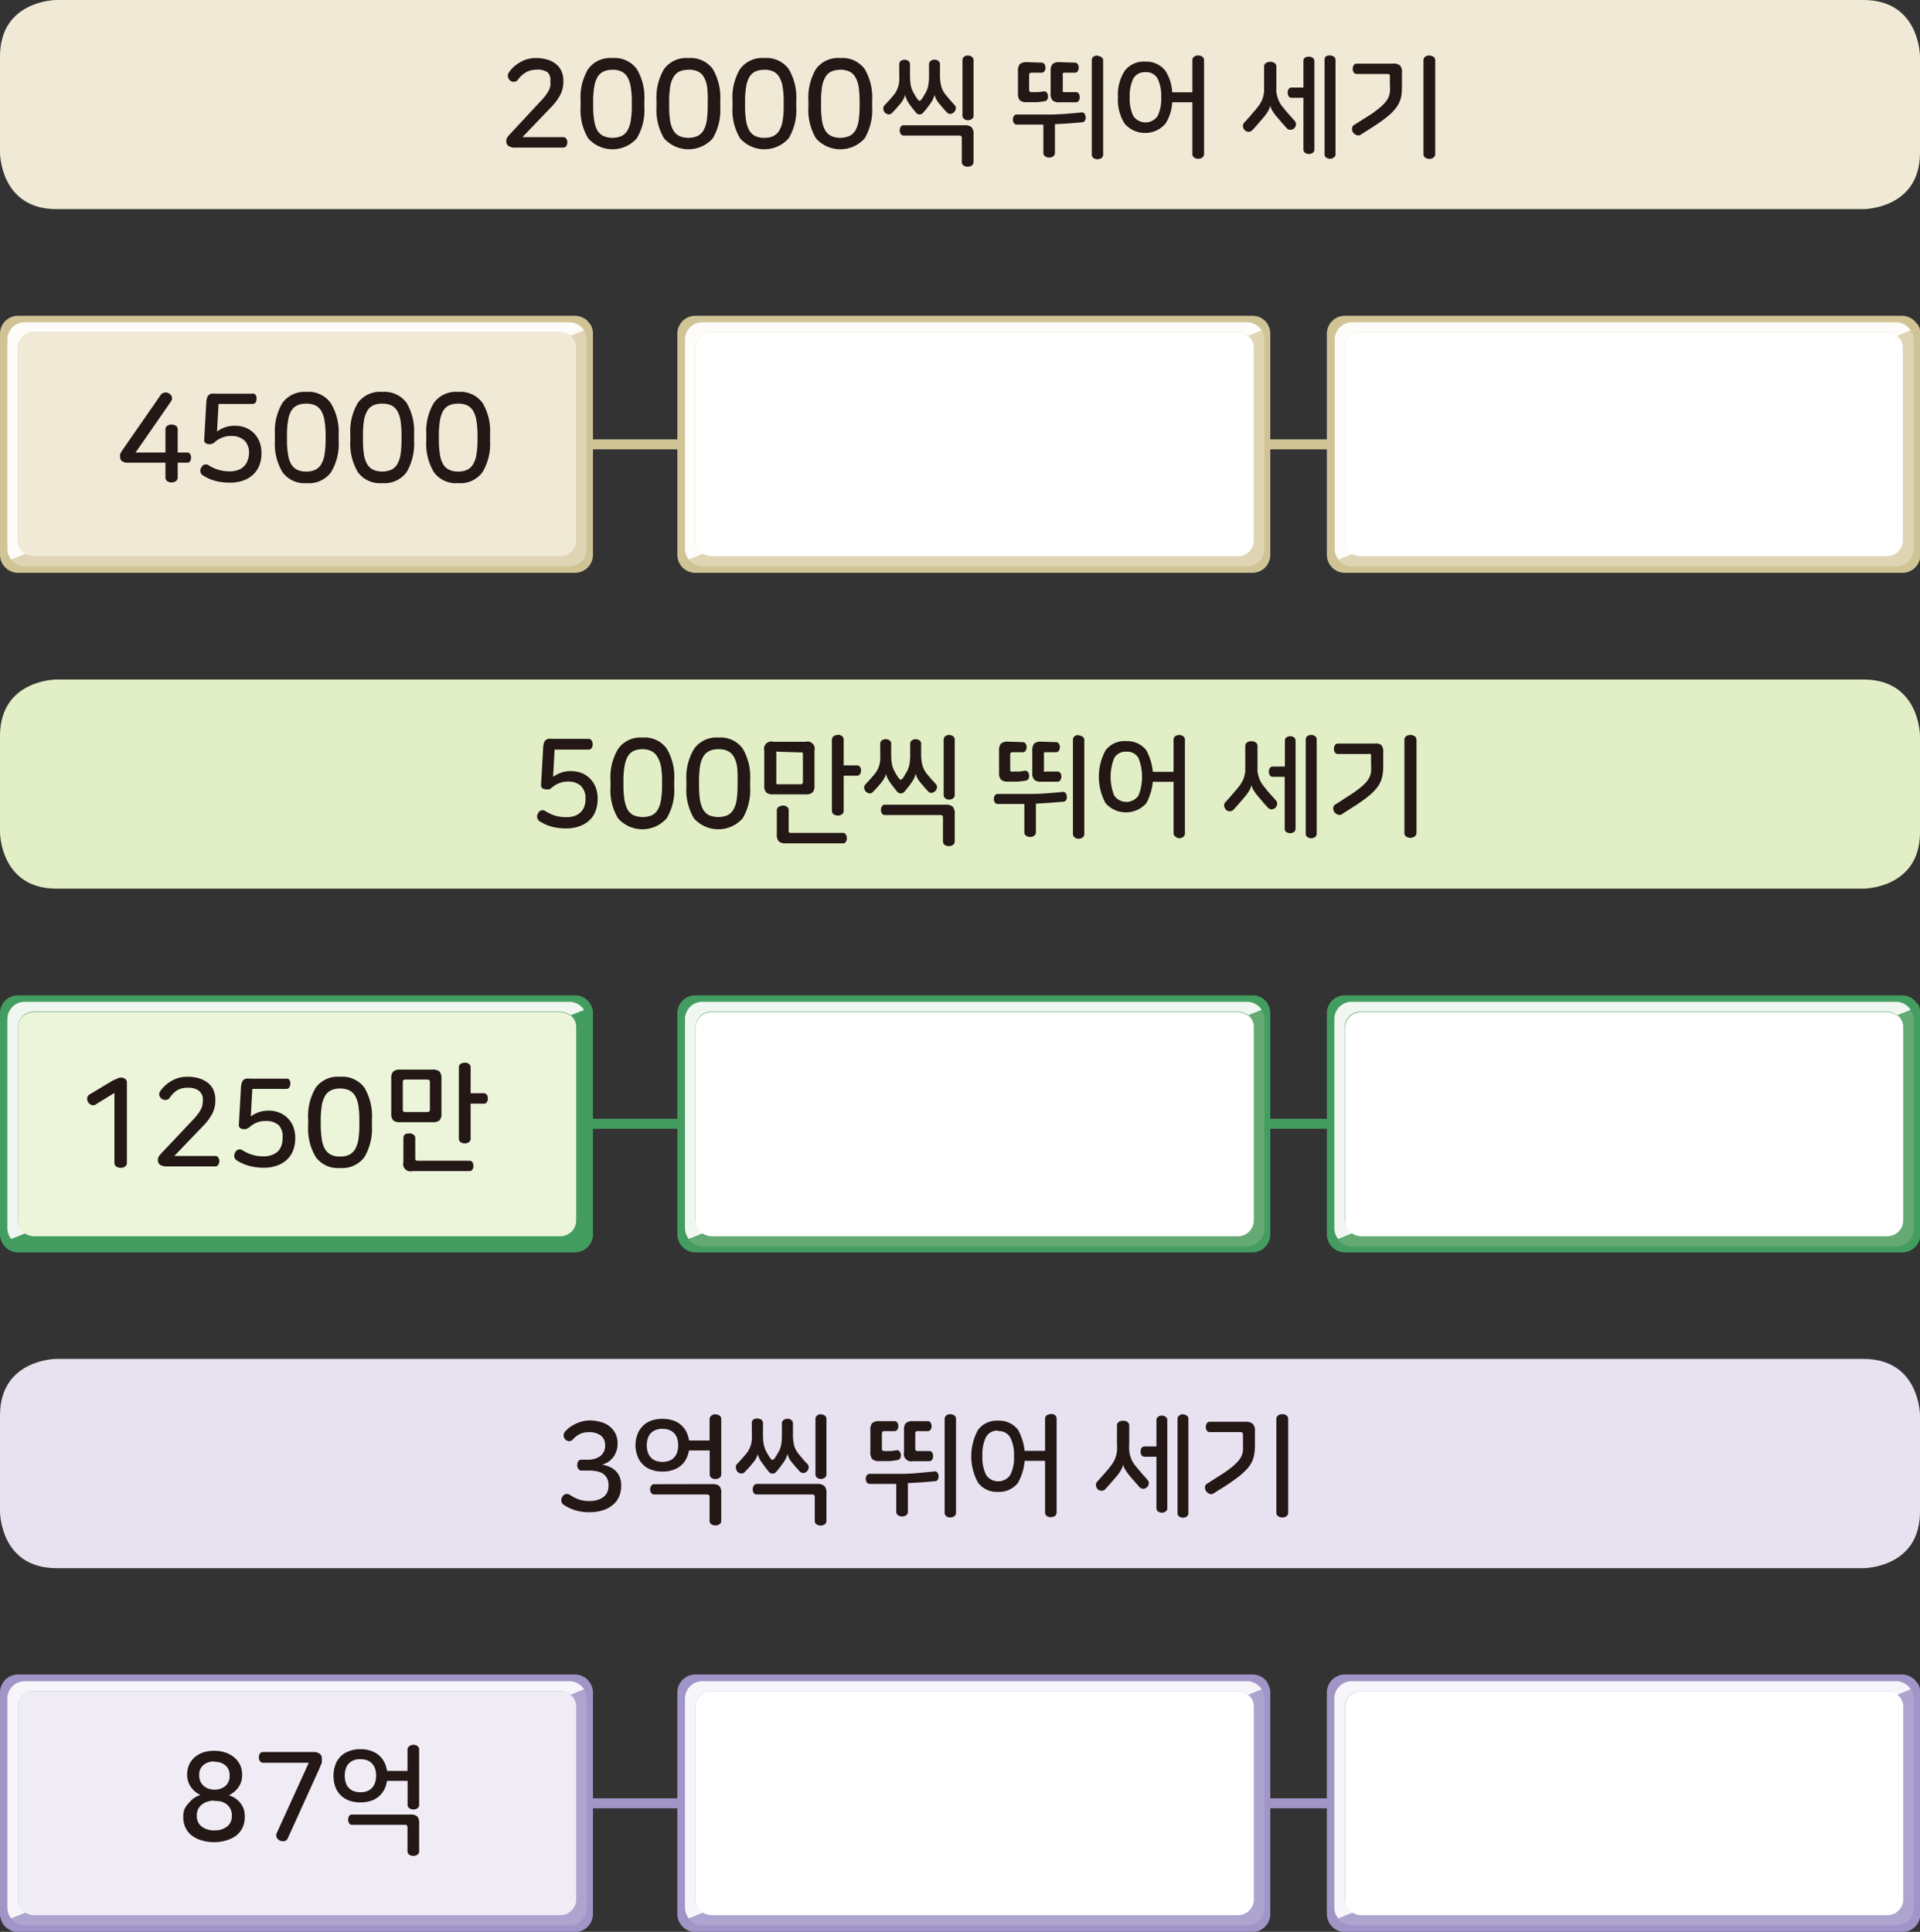 <svg xmlns="http://www.w3.org/2000/svg" viewBox="0 0 192.76 193.98"><rect x="0" y="0" width="192.76" height="193.98" fill="#333333" stroke="none"/><defs><style>.cls-1{fill:#efe9d6;}.cls-2{fill:#231815;}.cls-15,.cls-3,.cls-9{fill:none;stroke-linecap:round;stroke-linejoin:round;}.cls-3{stroke:#d0c395;}.cls-4{fill:#d0c395;}.cls-5{fill:#dfd5b5;}.cls-6{fill:#fdfcf9;}.cls-7{fill:#fff;}.cls-8{fill:#e2eec5;}.cls-9{stroke:#439d60;}.cls-10{fill:#439d60;}.cls-11{fill:#f0f6f0;}.cls-12{fill:#ecf4d9;}.cls-13{fill:#65aa74;}.cls-14{fill:#e8e1f0;}.cls-15{stroke:#a195c7;}.cls-16{fill:#a195c7;}.cls-17{fill:#aea4d0;}.cls-18{fill:#f6f5fa;}.cls-19{fill:#f0ecf5;}</style></defs><title>자산 2</title><g id="레이어_2" data-name="레이어 2"><g id="레이어_1-2" data-name="레이어 1"><path class="cls-1" d="M5.67,0S0,0,0,5.67v9.66S0,21,5.67,21H187.09s5.67,0,5.67-5.67V5.67s0-5.67-5.67-5.67Z"/><path class="cls-2" d="M53.8,5.83A3.71,3.71,0,0,1,55,6a2.28,2.28,0,0,1,.87.48,1.76,1.76,0,0,1,.52.72,2.29,2.29,0,0,1,.17.87v.13a2.9,2.9,0,0,1-.3,1.31,5.13,5.13,0,0,1-.94,1.26l-2.87,3h4.07a.37.37,0,0,1,.33.15.67.67,0,0,1,.11.37.65.65,0,0,1-.11.37.38.38,0,0,1-.33.16H51.74a1.14,1.14,0,0,1-.7-.17.58.58,0,0,1-.21-.51.68.68,0,0,1,.08-.31,2.39,2.39,0,0,1,.29-.36l3-3.23a6.66,6.66,0,0,0,.55-.62c.13-.18.24-.35.33-.5a1.91,1.91,0,0,0,.17-.47,2.35,2.35,0,0,0,0-.47V8.16A1.11,1.11,0,0,0,55,7.28,1.69,1.69,0,0,0,53.83,7a2,2,0,0,0-1,.25A2.49,2.49,0,0,0,52,8a.5.5,0,0,1-.34.21.53.53,0,0,1-.41-.1A.62.62,0,0,1,51,7.72a.53.53,0,0,1,.08-.43,3.43,3.43,0,0,1,1.07-1A3,3,0,0,1,53.8,5.83Z"/><path class="cls-2" d="M61.49,5.83a2.75,2.75,0,0,1,2.44,1.1,5.55,5.55,0,0,1,.76,3.18v.61a5.52,5.52,0,0,1-.76,3.17,3.26,3.26,0,0,1-4.88,0,5.52,5.52,0,0,1-.76-3.17v-.61a5.55,5.55,0,0,1,.76-3.18A2.74,2.74,0,0,1,61.49,5.83Zm0,1.18a2.1,2.1,0,0,0-.92.18,1.44,1.44,0,0,0-.61.59,3,3,0,0,0-.31,1,8.54,8.54,0,0,0-.1,1.44v.41a8.54,8.54,0,0,0,.1,1.44,3,3,0,0,0,.31,1,1.42,1.42,0,0,0,.61.58,2.32,2.32,0,0,0,1.84,0,1.4,1.4,0,0,0,.6-.58,2.81,2.81,0,0,0,.32-1,8.54,8.54,0,0,0,.1-1.44v-.41a8.54,8.54,0,0,0-.1-1.44,2.81,2.81,0,0,0-.32-1,1.42,1.42,0,0,0-.6-.59A2.1,2.1,0,0,0,61.49,7Z"/><path class="cls-2" d="M69.11,5.83a2.77,2.77,0,0,1,2.45,1.1,5.64,5.64,0,0,1,.75,3.18v.61a5.6,5.6,0,0,1-.75,3.17,3.27,3.27,0,0,1-4.89,0,5.6,5.6,0,0,1-.76-3.17v-.61a5.63,5.63,0,0,1,.76-3.18A2.75,2.75,0,0,1,69.11,5.83Zm0,1.18a2.13,2.13,0,0,0-.92.18,1.42,1.42,0,0,0-.6.59,2.81,2.81,0,0,0-.32,1,9.88,9.88,0,0,0-.09,1.44v.41a9.88,9.88,0,0,0,.09,1.44,2.81,2.81,0,0,0,.32,1,1.4,1.4,0,0,0,.6.58,2.35,2.35,0,0,0,1.85,0,1.4,1.4,0,0,0,.6-.58,2.81,2.81,0,0,0,.32-1,9.88,9.88,0,0,0,.09-1.44v-.41A9.88,9.88,0,0,0,71,8.77a2.81,2.81,0,0,0-.32-1,1.42,1.42,0,0,0-.6-.59A2.14,2.14,0,0,0,69.11,7Z"/><path class="cls-2" d="M76.74,5.83a2.75,2.75,0,0,1,2.44,1.1,5.55,5.55,0,0,1,.76,3.18v.61a5.52,5.52,0,0,1-.76,3.17,3.26,3.26,0,0,1-4.88,0,5.52,5.52,0,0,1-.76-3.17v-.61a5.55,5.55,0,0,1,.76-3.18A2.74,2.74,0,0,1,76.74,5.83Zm0,1.18a2.14,2.14,0,0,0-.93.18,1.42,1.42,0,0,0-.6.59,2.82,2.82,0,0,0-.31,1,8.54,8.54,0,0,0-.1,1.44v.41a8.54,8.54,0,0,0,.1,1.44,2.82,2.82,0,0,0,.31,1,1.4,1.4,0,0,0,.6.58,2,2,0,0,0,.93.19,2,2,0,0,0,.92-.19,1.4,1.4,0,0,0,.6-.58,2.81,2.81,0,0,0,.32-1,8.54,8.54,0,0,0,.1-1.44v-.41a8.54,8.54,0,0,0-.1-1.44,2.81,2.81,0,0,0-.32-1,1.42,1.42,0,0,0-.6-.59A2.1,2.1,0,0,0,76.74,7Z"/><path class="cls-2" d="M84.36,5.83a2.77,2.77,0,0,1,2.45,1.1,5.64,5.64,0,0,1,.75,3.18v.61a5.6,5.6,0,0,1-.75,3.17,3.27,3.27,0,0,1-4.89,0,5.6,5.6,0,0,1-.76-3.17v-.61a5.63,5.63,0,0,1,.76-3.18A2.75,2.75,0,0,1,84.36,5.83Zm0,1.18a2.13,2.13,0,0,0-.92.18,1.42,1.42,0,0,0-.6.59,2.81,2.81,0,0,0-.32,1,9.88,9.88,0,0,0-.09,1.44v.41a9.88,9.88,0,0,0,.09,1.44,2.81,2.81,0,0,0,.32,1,1.4,1.4,0,0,0,.6.58,2.35,2.35,0,0,0,1.85,0,1.4,1.4,0,0,0,.6-.58,2.81,2.81,0,0,0,.32-1,9.88,9.88,0,0,0,.09-1.44v-.41a9.88,9.88,0,0,0-.09-1.44,2.81,2.81,0,0,0-.32-1,1.42,1.42,0,0,0-.6-.59A2.14,2.14,0,0,0,84.36,7Z"/><path class="cls-2" d="M90.82,6a.64.64,0,0,1,.38.12.41.41,0,0,1,.16.36V7.53a6.52,6.52,0,0,0,.07,1,2.63,2.63,0,0,0,.24.7l.22.39a2.92,2.92,0,0,0,.23.34c.07.11.14.16.2.16s.12-.05.21-.16.16-.23.22-.34.14-.24.22-.39a2.31,2.31,0,0,0,.23-.7,5.47,5.47,0,0,0,.07-1V6.47a.42.42,0,0,1,.17-.36.66.66,0,0,1,.76,0,.4.4,0,0,1,.17.36V7.53a4.47,4.47,0,0,0,.13,1.14,2.3,2.3,0,0,0,.46.87l.4.48.46.51a.44.44,0,0,1,.14.37.71.71,0,0,1-.17.36.65.65,0,0,1-.33.17.4.4,0,0,1-.39-.15,4.86,4.86,0,0,1-.38-.41c-.13-.14-.25-.3-.39-.46a2.31,2.31,0,0,1-.48-.89h0a2.38,2.38,0,0,1-.44.91l-.32.44c-.11.14-.23.28-.35.41a.46.46,0,0,1-.77,0c-.21-.25-.43-.53-.66-.85A2.9,2.9,0,0,1,91,9.92a2.79,2.79,0,0,1-.14-.4h0a1.2,1.2,0,0,1-.14.4,2.65,2.65,0,0,1-.34.51l-.4.46c-.12.14-.27.29-.42.45a.41.41,0,0,1-.39.14.69.69,0,0,1-.33-.17.73.73,0,0,1-.16-.36.44.44,0,0,1,.13-.38l.49-.53c.15-.16.29-.33.43-.5A2.71,2.71,0,0,0,90,9.13a3,3,0,0,0,.18-.45,2.82,2.82,0,0,0,.1-.52,6.05,6.05,0,0,0,0-.63V6.47a.42.42,0,0,1,.17-.36A.64.64,0,0,1,90.82,6Zm6.72,6.78a1,1,0,0,1,.2.71v2.75a.43.43,0,0,1-.18.38.76.76,0,0,1-.82,0,.43.43,0,0,1-.18-.38V13.85c0-.16-.08-.24-.25-.24H90.75a.33.33,0,0,1-.32-.16.61.61,0,0,1-.1-.36.65.65,0,0,1,.1-.36.35.35,0,0,1,.32-.15h6.08A1,1,0,0,1,97.54,12.77Zm-.37-7.2a.7.7,0,0,1,.4.12.42.42,0,0,1,.17.36v5.52a.43.43,0,0,1-.17.37.7.7,0,0,1-.4.12.61.61,0,0,1-.37-.12.43.43,0,0,1-.17-.37V6.05a.42.42,0,0,1,.17-.36A.61.61,0,0,1,97.17,5.57Z"/><path class="cls-2" d="M108.56,11.29a.35.35,0,0,1,.31.11.6.6,0,0,1,.12.34.56.56,0,0,1-.06.36.39.39,0,0,1-.29.18l-1.32.11-1.41.08v2.84a.43.43,0,0,1-.18.39.68.68,0,0,1-.4.12.72.72,0,0,1-.4-.12.43.43,0,0,1-.18-.39v-2.8c-.87,0-1.75,0-2.65,0a.35.35,0,0,1-.31-.15.6.6,0,0,1-.1-.35.61.61,0,0,1,.1-.36.35.35,0,0,1,.31-.15c1.1,0,2.17,0,3.23,0S107.46,11.4,108.56,11.29Zm-4-5a.34.34,0,0,1,.3.15.69.69,0,0,1,.1.36.68.68,0,0,1-.1.35.34.34,0,0,1-.3.15h-1c-.16,0-.24.08-.24.25V9a.27.27,0,0,0,.06.2.3.3,0,0,0,.18.05c.21,0,.41,0,.62,0a3.42,3.42,0,0,0,.57-.07.35.35,0,0,1,.32.09.5.5,0,0,1,.14.33.65.65,0,0,1-.05.37.35.35,0,0,1-.28.19,6.51,6.51,0,0,1-.83.1c-.3,0-.61,0-.94,0a1,1,0,0,1-.72-.19,1,1,0,0,1-.19-.71V7.14a1.06,1.06,0,0,1,.19-.71,1.07,1.07,0,0,1,.72-.19Zm3.34,0a.34.34,0,0,1,.3.15.69.69,0,0,1,.1.36.68.68,0,0,1-.1.35.34.34,0,0,1-.3.15h-1a.27.27,0,0,0-.2.06.31.31,0,0,0,0,.19V9a.32.32,0,0,0,0,.2.32.32,0,0,0,.2.05H108a.34.34,0,0,1,.3.15.61.61,0,0,1,.1.36.65.65,0,0,1-.1.36.34.34,0,0,1-.3.15h-1.62a1,1,0,0,1-.71-.19,1,1,0,0,1-.19-.71V7.14a1.06,1.06,0,0,1,.19-.71,1,1,0,0,1,.71-.19Zm2.28-.67a.7.7,0,0,1,.4.12.4.4,0,0,1,.17.37v9.39a.41.41,0,0,1-.17.37.73.73,0,0,1-.8,0,.44.44,0,0,1-.17-.37V6.06a.43.43,0,0,1,.17-.37A.7.7,0,0,1,110.17,5.57Z"/><path class="cls-2" d="M115,6.19a2.4,2.4,0,0,1,2,.92,4.4,4.4,0,0,1,.68,2.66,4.4,4.4,0,0,1-.68,2.66,2.72,2.72,0,0,1-4.08,0,4.4,4.4,0,0,1-.68-2.66,4.4,4.4,0,0,1,.68-2.66A2.39,2.39,0,0,1,115,6.19Zm0,1.06a1.29,1.29,0,0,0-1.22.64,3.94,3.94,0,0,0-.36,1.88,3.94,3.94,0,0,0,.36,1.88,1.48,1.48,0,0,0,2.44,0,3.94,3.94,0,0,0,.36-1.88,3.94,3.94,0,0,0-.36-1.88A1.28,1.28,0,0,0,115,7.25Zm5.29-1.68a.73.73,0,0,1,.41.12.43.43,0,0,1,.18.38v9.36a.43.43,0,0,1-.18.39.73.73,0,0,1-.41.12.7.7,0,0,1-.4-.12.43.43,0,0,1-.18-.39V10.27h-2.74v-1h2.74V6.07a.43.43,0,0,1,.18-.38A.7.7,0,0,1,120.26,5.57Z"/><path class="cls-2" d="M127.55,6.21a.71.71,0,0,1,.41.12.42.42,0,0,1,.18.38V8.55c0,.25,0,.48,0,.68a3.39,3.39,0,0,0,.13.57,2.62,2.62,0,0,0,.22.52,2.48,2.48,0,0,0,.35.49q.3.39.6.72l.54.6a.53.53,0,0,1,.13.39.58.58,0,0,1-.19.37.51.51,0,0,1-.36.14.46.46,0,0,1-.37-.15l-.43-.48-.52-.61a4.75,4.75,0,0,1-.54-.74,1.5,1.5,0,0,1-.17-.45h0a2.1,2.1,0,0,1-.17.47,4.29,4.29,0,0,1-.54.76l-.54.63c-.19.22-.37.42-.56.62a.48.48,0,0,1-.39.15.5.5,0,0,1-.35-.15.6.6,0,0,1-.19-.39.45.45,0,0,1,.14-.39c.23-.25.45-.49.66-.74s.43-.49.63-.75a2.89,2.89,0,0,0,.34-.49,2.66,2.66,0,0,0,.23-.52,4.78,4.78,0,0,0,.12-.57c0-.2,0-.43,0-.68V6.71a.42.42,0,0,1,.18-.38A.73.73,0,0,1,127.55,6.21Zm3.87-.52a.72.72,0,0,1,.37.11.42.42,0,0,1,.17.36V15a.4.4,0,0,1-.17.35.64.64,0,0,1-.37.11.63.63,0,0,1-.38-.11.39.39,0,0,1-.18-.35V9.82h-1.17a.34.34,0,0,1-.31-.15.62.62,0,0,1-.1-.37.61.61,0,0,1,.1-.36.34.34,0,0,1,.31-.15h1.17V6.16A.4.4,0,0,1,131,5.8.7.7,0,0,1,131.42,5.69Zm2.1-.12a.7.7,0,0,1,.38.11.4.4,0,0,1,.18.36v9.43a.38.38,0,0,1-.18.35.64.64,0,0,1-.38.12.65.65,0,0,1-.37-.12.39.39,0,0,1-.17-.35V6a.42.42,0,0,1,.17-.36A.72.72,0,0,1,133.52,5.57Z"/><path class="cls-2" d="M140.56,6.58a1,1,0,0,1,.19.71V8.64a8.17,8.17,0,0,1-.05.91,2.79,2.79,0,0,1-.23.76,2.91,2.91,0,0,1-.46.7,5.23,5.23,0,0,1-.75.72c-.31.25-.69.53-1.13.82s-1,.64-1.56,1a.41.41,0,0,1-.4,0,.7.7,0,0,1-.32-.24.61.61,0,0,1-.11-.4.42.42,0,0,1,.2-.36c.56-.34,1-.64,1.43-.9s.73-.5,1-.71a5.5,5.5,0,0,0,.64-.59,2.48,2.48,0,0,0,.37-.54,1.85,1.85,0,0,0,.16-.58,4.75,4.75,0,0,0,0-.69V7.67a.31.31,0,0,0-.05-.19.32.32,0,0,0-.2-.05h-3.06a.35.35,0,0,1-.32-.16.61.61,0,0,1-.1-.36.66.66,0,0,1,.1-.37.37.37,0,0,1,.32-.15h3.58A1,1,0,0,1,140.56,6.58Zm2.93-1a.74.74,0,0,1,.42.12.43.43,0,0,1,.18.38v9.36a.43.43,0,0,1-.18.39.74.74,0,0,1-.42.12.72.72,0,0,1-.4-.12.43.43,0,0,1-.18-.39V6.07a.43.43,0,0,1,.18-.38A.72.72,0,0,1,143.49,5.57Z"/><line class="cls-3" x1="23.18" y1="44.62" x2="160.37" y2="44.62"/><path class="cls-4" d="M59.25,32.57a1.78,1.78,0,0,0-1.52-.86H1.79A1.8,1.8,0,0,0,0,33.53V55.71a1.82,1.82,0,0,0,1.79,1.81H57.73a1.81,1.81,0,0,0,1.8-1.81V33.53a1.8,1.8,0,0,0-.28-1"/><path class="cls-5" d="M57.27,33.73a1.45,1.45,0,0,1,.58,1.15V54.33a1.6,1.6,0,0,1-1.65,1.53H3.46a1.79,1.79,0,0,1-.87-.23l-1.46.59a1.75,1.75,0,0,0,1.36.65H57.15a1.74,1.74,0,0,0,1.75-1.74v-21a1.79,1.79,0,0,0-.26-.92Z"/><path class="cls-6" d="M1.8,54.33V34.88a1.6,1.6,0,0,1,1.66-1.53H56.2a1.66,1.66,0,0,1,1.07.38l1.37-.55a1.76,1.76,0,0,0-1.49-.82H2.49A1.74,1.74,0,0,0,.74,34.1v21a1.75,1.75,0,0,0,.39,1.09l1.46-.59a1.51,1.51,0,0,1-.79-1.3"/><path class="cls-1" d="M57.27,33.73a1.72,1.72,0,0,0-1.07-.38H3.46A1.6,1.6,0,0,0,1.8,34.88V54.33a1.51,1.51,0,0,0,.79,1.3,1.79,1.79,0,0,0,.87.23H56.2a1.6,1.6,0,0,0,1.65-1.53V34.88a1.45,1.45,0,0,0-.58-1.15"/><path class="cls-2" d="M17,39.53a.62.62,0,0,1,.26.34.52.52,0,0,1-.11.46l-3.54,5.11h3V43.15a.45.45,0,0,1,.18-.4.8.8,0,0,1,.43-.12.81.81,0,0,1,.44.12.45.45,0,0,1,.18.4v2.29h.92a.35.35,0,0,1,.33.15.76.76,0,0,1,0,.72.35.35,0,0,1-.33.15h-.92v1.45a.44.44,0,0,1-.18.4.74.74,0,0,1-.44.13.73.73,0,0,1-.43-.13.44.44,0,0,1-.18-.4V46.46H12.87a1,1,0,0,1-.62-.15.54.54,0,0,1-.19-.46.85.85,0,0,1,0-.26,4.88,4.88,0,0,1,.29-.48l3.77-5.43a.53.53,0,0,1,.37-.25A.56.56,0,0,1,17,39.53Z"/><path class="cls-2" d="M25.66,39.65a.77.77,0,0,1,0,.76.37.37,0,0,1-.34.15H21.94l-.15,2.77a3,3,0,0,1,.76-.41,2.94,2.94,0,0,1,1-.17,3,3,0,0,1,1.15.21,2.68,2.68,0,0,1,.84.58,2.75,2.75,0,0,1,.53.87,3.08,3.08,0,0,1,.18,1.07v.13a3.49,3.49,0,0,1-.17,1,2.6,2.6,0,0,1-.55.93,2.79,2.79,0,0,1-1,.67,3.69,3.69,0,0,1-1.45.25,5.45,5.45,0,0,1-1.52-.19,4.55,4.55,0,0,1-1.18-.53.55.55,0,0,1-.26-.38.57.57,0,0,1,.1-.43.49.49,0,0,1,.76-.19,3.82,3.82,0,0,0,.94.43,3.94,3.94,0,0,0,1.15.16,2.24,2.24,0,0,0,.86-.15,1.45,1.45,0,0,0,.59-.39,1.41,1.41,0,0,0,.34-.56A2.15,2.15,0,0,0,25,45.6v-.09a1.68,1.68,0,0,0-.48-1.3,1.89,1.89,0,0,0-1.34-.43,2.26,2.26,0,0,0-.88.16,2.55,2.55,0,0,0-.7.42.92.92,0,0,1-.28.19.85.85,0,0,1-.3.05.67.67,0,0,1-.39-.11.36.36,0,0,1-.13-.33l.21-3.71a1.87,1.87,0,0,1,.07-.47.71.71,0,0,1,.16-.3.63.63,0,0,1,.28-.15,1.92,1.92,0,0,1,.45,0h3.61A.36.36,0,0,1,25.66,39.65Z"/><path class="cls-2" d="M30.75,39.35a2.75,2.75,0,0,1,2.44,1.1A5.53,5.53,0,0,1,34,43.63v.61a5.52,5.52,0,0,1-.76,3.17,2.73,2.73,0,0,1-2.44,1.1,2.72,2.72,0,0,1-2.44-1.1,5.52,5.52,0,0,1-.76-3.17v-.61a5.53,5.53,0,0,1,.76-3.18A2.74,2.74,0,0,1,30.75,39.35Zm0,1.18a2.14,2.14,0,0,0-.93.18,1.45,1.45,0,0,0-.6.58,2.94,2.94,0,0,0-.31,1,8.54,8.54,0,0,0-.1,1.44v.41a8.54,8.54,0,0,0,.1,1.44,2.82,2.82,0,0,0,.31,1,1.4,1.4,0,0,0,.6.58,2,2,0,0,0,.93.19,2,2,0,0,0,.92-.19,1.4,1.4,0,0,0,.6-.58,2.81,2.81,0,0,0,.32-1,8.54,8.54,0,0,0,.1-1.44v-.41a8.54,8.54,0,0,0-.1-1.44,2.94,2.94,0,0,0-.32-1,1.45,1.45,0,0,0-.6-.58A2.1,2.1,0,0,0,30.75,40.53Z"/><path class="cls-2" d="M38.37,39.35a2.77,2.77,0,0,1,2.45,1.1,5.62,5.62,0,0,1,.75,3.18v.61a5.6,5.6,0,0,1-.75,3.17,2.75,2.75,0,0,1-2.45,1.1,2.73,2.73,0,0,1-2.44-1.1,5.6,5.6,0,0,1-.76-3.17v-.61a5.61,5.61,0,0,1,.76-3.18A2.75,2.75,0,0,1,38.37,39.35Zm0,1.18a2.13,2.13,0,0,0-.92.18,1.45,1.45,0,0,0-.6.58,2.94,2.94,0,0,0-.32,1,9.88,9.88,0,0,0-.09,1.44v.41a9.88,9.88,0,0,0,.09,1.44,2.81,2.81,0,0,0,.32,1,1.4,1.4,0,0,0,.6.58,2.35,2.35,0,0,0,1.85,0,1.4,1.4,0,0,0,.6-.58,2.81,2.81,0,0,0,.32-1,9.88,9.88,0,0,0,.09-1.44v-.41a9.88,9.88,0,0,0-.09-1.44,2.94,2.94,0,0,0-.32-1,1.45,1.45,0,0,0-.6-.58A2.14,2.14,0,0,0,38.37,40.53Z"/><path class="cls-2" d="M46,39.35a2.75,2.75,0,0,1,2.44,1.1,5.53,5.53,0,0,1,.76,3.18v.61a5.52,5.52,0,0,1-.76,3.17A2.73,2.73,0,0,1,46,48.51a2.72,2.72,0,0,1-2.44-1.1,5.52,5.52,0,0,1-.76-3.17v-.61a5.53,5.53,0,0,1,.76-3.18A2.74,2.74,0,0,1,46,39.35Zm0,1.18a2.14,2.14,0,0,0-.93.18,1.45,1.45,0,0,0-.6.58,2.94,2.94,0,0,0-.31,1,8.54,8.54,0,0,0-.1,1.44v.41a8.54,8.54,0,0,0,.1,1.44,2.82,2.82,0,0,0,.31,1,1.4,1.4,0,0,0,.6.58,2,2,0,0,0,.93.19,2,2,0,0,0,.92-.19,1.4,1.4,0,0,0,.6-.58,2.81,2.81,0,0,0,.32-1,8.54,8.54,0,0,0,.1-1.44v-.41a8.54,8.54,0,0,0-.1-1.44,2.94,2.94,0,0,0-.32-1,1.45,1.45,0,0,0-.6-.58A2.1,2.1,0,0,0,46,40.53Z"/><path class="cls-4" d="M127.28,32.57a1.77,1.77,0,0,0-1.52-.86H69.82A1.8,1.8,0,0,0,68,33.53V55.71a1.85,1.85,0,0,0,.4,1.13,1.79,1.79,0,0,0,1.39.68h55.94a1.8,1.8,0,0,0,1.8-1.81V33.53a1.8,1.8,0,0,0-.28-1"/><path class="cls-5" d="M125.31,33.73a1.47,1.47,0,0,1,.57,1.15V54.33a1.6,1.6,0,0,1-1.65,1.53H71.49a1.79,1.79,0,0,1-.87-.23l-1.46.59a1.75,1.75,0,0,0,1.36.65h54.66a1.75,1.75,0,0,0,1.76-1.74v-21a1.71,1.71,0,0,0-.27-.92Z"/><path class="cls-6" d="M69.83,54.33V34.88a1.6,1.6,0,0,1,1.66-1.53h52.74a1.69,1.69,0,0,1,1.08.38l1.36-.55a1.76,1.76,0,0,0-1.48-.82H70.52a1.74,1.74,0,0,0-1.75,1.74v21a1.75,1.75,0,0,0,.39,1.09l1.46-.59a1.51,1.51,0,0,1-.79-1.3"/><path class="cls-7" d="M125.31,33.73a1.75,1.75,0,0,0-1.08-.38H71.49a1.6,1.6,0,0,0-1.66,1.53V54.33a1.51,1.51,0,0,0,.79,1.3,1.79,1.79,0,0,0,.87.23h52.74a1.6,1.6,0,0,0,1.65-1.53V34.88a1.47,1.47,0,0,0-.57-1.15"/><path class="cls-4" d="M192.48,32.57a1.78,1.78,0,0,0-1.52-.86H135a1.8,1.8,0,0,0-1.79,1.82V55.71A1.82,1.82,0,0,0,135,57.52H191a1.81,1.81,0,0,0,1.8-1.81V33.53a1.8,1.8,0,0,0-.28-1"/><path class="cls-5" d="M190.5,33.73a1.48,1.48,0,0,1,.58,1.15V54.33a1.6,1.6,0,0,1-1.65,1.53H136.68a1.78,1.78,0,0,1-.86-.23l-1.47.59a1.78,1.78,0,0,0,1.36.65h54.67a1.74,1.74,0,0,0,1.75-1.74v-21a1.71,1.71,0,0,0-.27-.92Z"/><path class="cls-6" d="M135,54.33V34.88a1.6,1.6,0,0,1,1.65-1.53h52.75a1.66,1.66,0,0,1,1.07.38l1.36-.55a1.74,1.74,0,0,0-1.48-.82H135.72A1.75,1.75,0,0,0,134,34.1v21a1.7,1.7,0,0,0,.4,1.09l1.46-.59a1.51,1.51,0,0,1-.79-1.3"/><path class="cls-7" d="M190.5,33.73a1.72,1.72,0,0,0-1.07-.38H136.68A1.6,1.6,0,0,0,135,34.88V54.33a1.51,1.51,0,0,0,.79,1.3,1.78,1.78,0,0,0,.86.23h52.75a1.6,1.6,0,0,0,1.65-1.53V34.88a1.48,1.48,0,0,0-.58-1.15"/><path class="cls-8" d="M5.67,68.23S0,68.23,0,73.9v9.66s0,5.67,5.67,5.67H187.09s5.67,0,5.67-5.67V73.9s0-5.67-5.67-5.67Z"/><path class="cls-2" d="M59.4,74.36a.66.66,0,0,1,.1.37.65.65,0,0,1-.1.38.35.35,0,0,1-.33.16H55.68L55.53,78a3.39,3.39,0,0,1,.76-.4,2.73,2.73,0,0,1,1-.17,3,3,0,0,1,1.15.21,2.52,2.52,0,0,1,.84.58,2.63,2.63,0,0,1,.53.86A3.12,3.12,0,0,1,60,80.18v.14a3.38,3.38,0,0,1-.17,1,2.42,2.42,0,0,1-.54.93,2.71,2.71,0,0,1-1,.67,3.69,3.69,0,0,1-1.45.26A5.45,5.45,0,0,1,55.37,83a4.55,4.55,0,0,1-1.18-.53.55.55,0,0,1-.26-.38.59.59,0,0,1,.1-.44.49.49,0,0,1,.76-.18,4.23,4.23,0,0,0,.94.43,4,4,0,0,0,1.15.15,2.25,2.25,0,0,0,.86-.14,1.69,1.69,0,0,0,.59-.39,1.41,1.41,0,0,0,.34-.56,2.15,2.15,0,0,0,.11-.68v-.09a1.68,1.68,0,0,0-.48-1.3A1.9,1.9,0,0,0,57,78.48a2.26,2.26,0,0,0-.88.17,2.33,2.33,0,0,0-.7.42,1.54,1.54,0,0,1-.28.19.85.85,0,0,1-.3,0,.67.67,0,0,1-.39-.11.39.39,0,0,1-.13-.33l.21-3.71a2,2,0,0,1,.07-.48.73.73,0,0,1,.16-.29.63.63,0,0,1,.28-.15,1.92,1.92,0,0,1,.45,0h3.62A.35.35,0,0,1,59.4,74.36Z"/><path class="cls-2" d="M64.49,74.06a2.73,2.73,0,0,1,2.44,1.1,5.52,5.52,0,0,1,.76,3.17V79a5.52,5.52,0,0,1-.76,3.17,3.26,3.26,0,0,1-4.88,0A5.52,5.52,0,0,1,61.29,79v-.62a5.52,5.52,0,0,1,.76-3.17A2.72,2.72,0,0,1,64.49,74.06Zm0,1.17a2,2,0,0,0-.92.19A1.42,1.42,0,0,0,63,76a3.1,3.1,0,0,0-.31,1,8.5,8.5,0,0,0-.1,1.43v.42a8.5,8.5,0,0,0,.1,1.43,3.19,3.19,0,0,0,.31,1,1.48,1.48,0,0,0,.61.58,2.44,2.44,0,0,0,1.84,0,1.45,1.45,0,0,0,.6-.58,2.94,2.94,0,0,0,.32-1,8.5,8.5,0,0,0,.1-1.43v-.42a8.5,8.5,0,0,0-.1-1.43A2.87,2.87,0,0,0,66,76a1.4,1.4,0,0,0-.6-.58A2,2,0,0,0,64.49,75.23Z"/><path class="cls-2" d="M72.11,74.06a2.75,2.75,0,0,1,2.45,1.1,5.6,5.6,0,0,1,.75,3.17V79a5.6,5.6,0,0,1-.75,3.17,3.27,3.27,0,0,1-4.89,0A5.6,5.6,0,0,1,68.91,79v-.62a5.6,5.6,0,0,1,.76-3.17A2.73,2.73,0,0,1,72.11,74.06Zm0,1.17a2,2,0,0,0-.92.19,1.4,1.4,0,0,0-.6.58,2.87,2.87,0,0,0-.32,1,9.83,9.83,0,0,0-.09,1.43v.42a9.83,9.83,0,0,0,.09,1.43,2.94,2.94,0,0,0,.32,1,1.45,1.45,0,0,0,.6.58,2.47,2.47,0,0,0,1.85,0,1.45,1.45,0,0,0,.6-.58,2.94,2.94,0,0,0,.32-1,9.83,9.83,0,0,0,.09-1.43v-.42A9.83,9.83,0,0,0,74,77a2.87,2.87,0,0,0-.32-1,1.4,1.4,0,0,0-.6-.58A2,2,0,0,0,72.11,75.23Z"/><path class="cls-2" d="M80.87,74.48a.73.73,0,0,1,.9.9v3.48a1,1,0,0,1-.19.71,1,1,0,0,1-.71.19H77.63a1,1,0,0,1-.71-.19,1,1,0,0,1-.19-.71V75.38a.73.73,0,0,1,.9-.9Zm-2.73,1a.32.32,0,0,0-.2,0,.34.34,0,0,0,0,.2V78.5a.31.31,0,0,0,0,.19.27.27,0,0,0,.2.06h2.22a.22.22,0,0,0,.25-.25V75.75a.28.28,0,0,0-.06-.2.31.31,0,0,0-.19,0Zm.41,5.4A.75.75,0,0,1,79,81a.43.43,0,0,1,.18.39v2a.19.19,0,0,0,.24.24h5.18a.33.33,0,0,1,.32.16.64.64,0,0,1,.1.37.61.61,0,0,1-.1.36.33.33,0,0,1-.32.16h-5.7a1,1,0,0,1-.72-.2,1,1,0,0,1-.19-.7V81.41a.43.43,0,0,1,.18-.39A.74.74,0,0,1,78.55,80.9Zm5.56-7.1a.69.69,0,0,1,.41.12.43.43,0,0,1,.18.38v2.57H86a.38.38,0,0,1,.34.15.65.65,0,0,1,.1.36.63.63,0,0,1-.1.38.38.38,0,0,1-.34.15H84.7v3.5a.43.43,0,0,1-.18.38.69.69,0,0,1-.41.12.71.71,0,0,1-.41-.12.43.43,0,0,1-.18-.38V74.3a.43.43,0,0,1,.18-.38A.71.71,0,0,1,84.11,73.8Z"/><path class="cls-2" d="M88.93,74.22a.64.64,0,0,1,.38.12.41.41,0,0,1,.16.36v1a6.67,6.67,0,0,0,.07,1,2.76,2.76,0,0,0,.24.7c.08.14.15.27.22.38a3,3,0,0,0,.23.35c.08.1.14.16.2.16s.12-.06.21-.16.16-.24.22-.35.14-.24.23-.38a2.72,2.72,0,0,0,.22-.7,5.59,5.59,0,0,0,.07-1v-1a.42.42,0,0,1,.17-.36.66.66,0,0,1,.76,0,.4.4,0,0,1,.17.36v1a4.5,4.5,0,0,0,.13,1.15,2.45,2.45,0,0,0,.46.87l.4.48.46.5a.46.46,0,0,1,.14.38.68.68,0,0,1-.17.35.67.67,0,0,1-.33.18.4.4,0,0,1-.39-.15c-.13-.14-.26-.27-.38-.42s-.25-.29-.39-.46a2.29,2.29,0,0,1-.48-.88h0a2.44,2.44,0,0,1-.44.91,5,5,0,0,1-.32.44l-.34.41a.47.47,0,0,1-.78,0c-.21-.25-.43-.53-.66-.85a5.38,5.38,0,0,1-.31-.51,2.79,2.79,0,0,1-.14-.4h0a1.2,1.2,0,0,1-.14.4,3.45,3.45,0,0,1-.34.51c-.13.16-.27.31-.39.45s-.28.3-.43.46a.41.41,0,0,1-.39.14.63.63,0,0,1-.33-.18.66.66,0,0,1-.16-.36.43.43,0,0,1,.14-.37l.48-.53.43-.5a2.79,2.79,0,0,0,.28-.42,3.38,3.38,0,0,0,.18-.44,2.77,2.77,0,0,0,.1-.53,5.78,5.78,0,0,0,0-.63v-1a.42.42,0,0,1,.17-.36A.64.64,0,0,1,88.93,74.22ZM95.65,81a1,1,0,0,1,.2.71v2.74a.43.43,0,0,1-.18.39.76.76,0,0,1-.82,0,.43.43,0,0,1-.18-.39V82.08c0-.16-.08-.24-.25-.24H88.86a.34.34,0,0,1-.32-.16.7.7,0,0,1,0-.72.36.36,0,0,1,.32-.16h6.08A1,1,0,0,1,95.65,81Zm-.37-7.2a.7.7,0,0,1,.4.12.42.42,0,0,1,.17.36V79.8a.44.44,0,0,1-.17.37.7.7,0,0,1-.4.12.61.61,0,0,1-.37-.12.44.44,0,0,1-.17-.37V74.28a.42.42,0,0,1,.17-.36A.61.61,0,0,1,95.28,73.8Z"/><path class="cls-2" d="M106.67,79.52a.32.32,0,0,1,.31.11.6.6,0,0,1,.12.33.57.57,0,0,1-.06.37.35.35,0,0,1-.29.17l-1.32.11L104,80.7v2.84a.42.42,0,0,1-.18.38.68.68,0,0,1-.4.12.72.72,0,0,1-.4-.12.42.42,0,0,1-.18-.38V80.73c-.87,0-1.75,0-2.65,0a.35.35,0,0,1-.31-.15.61.61,0,0,1-.1-.36.6.6,0,0,1,.1-.35.35.35,0,0,1,.31-.15c1.1,0,2.17,0,3.23,0S105.57,79.63,106.67,79.52Zm-4-5a.34.34,0,0,1,.3.15.68.68,0,0,1,.1.35.69.69,0,0,1-.1.36.34.34,0,0,1-.3.15h-1a.22.22,0,0,0-.25.25v1.49a.28.28,0,0,0,.06.2.31.31,0,0,0,.19,0l.61,0a3.4,3.4,0,0,0,.57-.08.38.38,0,0,1,.32.1.5.5,0,0,1,.14.32.67.67,0,0,1-.05.38.37.37,0,0,1-.28.19,6.29,6.29,0,0,1-.83.1c-.3,0-.61,0-.94,0a1,1,0,0,1-.71-.19,1,1,0,0,1-.2-.71V75.37a1,1,0,0,1,.2-.71,1,1,0,0,1,.71-.19Zm3.34,0a.34.34,0,0,1,.3.15.68.68,0,0,1,.1.35.69.69,0,0,1-.1.36.34.34,0,0,1-.3.15h-1a.27.27,0,0,0-.2.06.31.31,0,0,0,0,.19v1.49a.34.34,0,0,0,0,.2.32.32,0,0,0,.2,0h1.15a.34.34,0,0,1,.3.15.6.6,0,0,1,.1.35.61.61,0,0,1-.1.36.33.33,0,0,1-.3.16h-1.62a1,1,0,0,1-.71-.19,1.06,1.06,0,0,1-.19-.71V75.37a1.06,1.06,0,0,1,.19-.71,1,1,0,0,1,.71-.19Zm2.28-.67a.7.7,0,0,1,.4.12.4.4,0,0,1,.17.37v9.38a.4.4,0,0,1-.17.37.68.68,0,0,1-.8,0,.43.43,0,0,1-.17-.37V74.29a.43.43,0,0,1,.17-.37A.7.7,0,0,1,108.28,73.8Z"/><path class="cls-2" d="M113.08,74.42a2.39,2.39,0,0,1,2,.91,5.56,5.56,0,0,1,0,5.33,2.74,2.74,0,0,1-4.08,0,5.56,5.56,0,0,1,0-5.33A2.38,2.38,0,0,1,113.08,74.42Zm0,1.06a1.29,1.29,0,0,0-1.22.64,5.09,5.09,0,0,0,0,3.76,1.48,1.48,0,0,0,2.44,0,5.09,5.09,0,0,0,0-3.76A1.28,1.28,0,0,0,113.08,75.48Zm5.29-1.68a.73.73,0,0,1,.41.12.43.43,0,0,1,.18.38v9.36a.42.42,0,0,1-.18.38.67.67,0,0,1-.41.13A.64.64,0,0,1,118,84a.42.42,0,0,1-.18-.38V78.5h-2.74v-1h2.74V74.3a.43.43,0,0,1,.18-.38A.7.7,0,0,1,118.37,73.8Z"/><path class="cls-2" d="M125.66,74.43a.71.71,0,0,1,.41.12.43.43,0,0,1,.18.39v1.83q0,.39,0,.69a3.39,3.39,0,0,0,.13.57,2.31,2.31,0,0,0,.22.51,3,3,0,0,0,.35.5q.3.39.6.72l.54.6a.5.5,0,0,1,.13.39.58.58,0,0,1-.19.37.55.55,0,0,1-.35.14.44.44,0,0,1-.38-.16c-.12-.12-.26-.28-.43-.47l-.52-.62a4.32,4.32,0,0,1-.54-.74,1.56,1.56,0,0,1-.17-.44h0a1.7,1.7,0,0,1-.17.47,4.69,4.69,0,0,1-.54.76l-.54.63c-.19.21-.37.42-.56.62a.48.48,0,0,1-.39.15.5.5,0,0,1-.35-.15.66.66,0,0,1-.19-.39.45.45,0,0,1,.14-.39c.23-.25.45-.49.66-.74s.43-.49.63-.75a3,3,0,0,0,.34-.5,2.34,2.34,0,0,0,.23-.51,4.78,4.78,0,0,0,.12-.57q0-.3,0-.69V74.94a.43.43,0,0,1,.18-.39A.75.75,0,0,1,125.66,74.43Zm3.87-.51a.7.7,0,0,1,.37.11.4.4,0,0,1,.17.35v8.81a.42.42,0,0,1-.17.36.7.7,0,0,1-.37.11.7.7,0,0,1-.38-.11.4.4,0,0,1-.17-.36V78H127.8a.32.32,0,0,1-.31-.15.61.61,0,0,1-.1-.36.62.62,0,0,1,.1-.37.34.34,0,0,1,.31-.15H129V74.38a.38.38,0,0,1,.17-.35A.7.7,0,0,1,129.53,73.92Zm2.1-.12a.68.68,0,0,1,.39.11.4.4,0,0,1,.17.35V83.7a.4.4,0,0,1-.17.35.69.69,0,0,1-.39.12.65.65,0,0,1-.37-.12.4.4,0,0,1-.17-.35V74.26a.4.4,0,0,1,.17-.35A.64.64,0,0,1,131.63,73.8Z"/><path class="cls-2" d="M138.67,74.8a1,1,0,0,1,.2.71v1.36a6,6,0,0,1-.06.9,2.86,2.86,0,0,1-.23.77,2.91,2.91,0,0,1-.46.7,5.23,5.23,0,0,1-.75.72c-.31.25-.69.53-1.13.82s-1,.63-1.56,1a.44.44,0,0,1-.4,0,.66.66,0,0,1-.32-.25.64.64,0,0,1-.11-.39.41.41,0,0,1,.21-.36c.55-.34,1-.65,1.42-.91a11.69,11.69,0,0,0,1-.71,5.51,5.51,0,0,0,.64-.58,2.48,2.48,0,0,0,.37-.54,1.67,1.67,0,0,0,.16-.58,4.75,4.75,0,0,0,0-.69V75.9a.31.31,0,0,0-.05-.19.27.27,0,0,0-.2,0h-3.06a.38.38,0,0,1-.32-.16.69.69,0,0,1-.1-.36.73.73,0,0,1,.1-.37.38.38,0,0,1,.32-.16H138A1,1,0,0,1,138.67,74.8Zm2.94-1a.73.73,0,0,1,.41.12.43.43,0,0,1,.19.38v9.36A.42.42,0,0,1,142,84a.71.71,0,0,1-.82,0,.42.42,0,0,1-.18-.38V74.3a.43.43,0,0,1,.18-.38A.73.73,0,0,1,141.61,73.8Z"/><line class="cls-9" x1="23.18" y1="112.84" x2="160.37" y2="112.84"/><path class="cls-10" d="M59.25,100.79a1.79,1.79,0,0,0-1.52-.85H1.79A1.8,1.8,0,0,0,0,101.76v22.17a1.79,1.79,0,0,0,.4,1.13,1.77,1.77,0,0,0,1.39.69H57.73a1.81,1.81,0,0,0,1.8-1.82V101.76a1.87,1.87,0,0,0-.28-1"/><path class="cls-10" d="M57.27,102a1.47,1.47,0,0,1,.58,1.16v19.44a1.59,1.59,0,0,1-1.65,1.53H3.46a1.69,1.69,0,0,1-.87-.23l-1.46.59a1.73,1.73,0,0,0,1.36.66H57.15a1.74,1.74,0,0,0,1.75-1.74v-21a1.79,1.79,0,0,0-.26-.92Z"/><path class="cls-11" d="M1.8,122.55V103.11a1.59,1.59,0,0,1,1.66-1.53H56.2a1.71,1.71,0,0,1,1.07.37l1.37-.54a1.76,1.76,0,0,0-1.49-.82H2.49a1.74,1.74,0,0,0-1.75,1.74v21a1.72,1.72,0,0,0,.39,1.08l1.46-.59a1.51,1.51,0,0,1-.79-1.3"/><path class="cls-12" d="M57.27,102a1.71,1.71,0,0,0-1.07-.37H3.46a1.59,1.59,0,0,0-1.66,1.53v19.44a1.51,1.51,0,0,0,.79,1.3,1.69,1.69,0,0,0,.87.23H56.2a1.59,1.59,0,0,0,1.65-1.53V103.11a1.47,1.47,0,0,0-.58-1.16"/><path class="cls-2" d="M12.09,108.2a.84.84,0,0,1,.47.12.48.48,0,0,1,.18.42v8a.45.45,0,0,1-.19.4.77.77,0,0,1-.43.12.78.78,0,0,1-.44-.12.45.45,0,0,1-.19-.4v-7l-1.87,1.15a.46.46,0,0,1-.45.05.66.66,0,0,1-.34-.3.67.67,0,0,1-.07-.42.46.46,0,0,1,.26-.34l2.23-1.34a2.73,2.73,0,0,1,.45-.2A1.15,1.15,0,0,1,12.09,108.2Z"/><path class="cls-2" d="M18.83,108.12a3.8,3.8,0,0,1,1.23.18,2.59,2.59,0,0,1,.87.48,1.85,1.85,0,0,1,.52.72,2.32,2.32,0,0,1,.17.87v.13a2.9,2.9,0,0,1-.3,1.31,5.4,5.4,0,0,1-.94,1.26l-2.88,3h4.08a.37.37,0,0,1,.33.15.67.67,0,0,1,.11.37.65.65,0,0,1-.11.37.36.36,0,0,1-.33.16H16.77a1.22,1.22,0,0,1-.7-.16.62.62,0,0,1-.22-.52.61.61,0,0,1,.09-.31,2.39,2.39,0,0,1,.29-.36l3.05-3.23a6.39,6.39,0,0,0,.54-.62,2.69,2.69,0,0,0,.33-.5,1.52,1.52,0,0,0,.17-.46,2.44,2.44,0,0,0,.05-.48v-.06a1.11,1.11,0,0,0-.38-.88,1.78,1.78,0,0,0-1.14-.32,2,2,0,0,0-1.05.25,2.7,2.7,0,0,0-.76.75.51.51,0,0,1-.34.22A.63.63,0,0,1,16,110a.5.5,0,0,1,.08-.42,3.26,3.26,0,0,1,1.07-1A3,3,0,0,1,18.83,108.12Z"/><path class="cls-2" d="M29.05,108.42a.7.7,0,0,1,.1.38.65.65,0,0,1-.1.38.36.36,0,0,1-.33.16H25.33l-.15,2.76a3.23,3.23,0,0,1,.76-.41,2.94,2.94,0,0,1,1-.17,2.78,2.78,0,0,1,1.15.22,2.38,2.38,0,0,1,.84.58,2.44,2.44,0,0,1,.53.86,3.12,3.12,0,0,1,.18,1.07v.14a3.43,3.43,0,0,1-.17,1,2.42,2.42,0,0,1-.54.93,2.71,2.71,0,0,1-1,.67,3.69,3.69,0,0,1-1.45.26,5.43,5.43,0,0,1-1.52-.2,4.24,4.24,0,0,1-1.18-.53.53.53,0,0,1-.26-.37.59.59,0,0,1,.1-.44.49.49,0,0,1,.76-.19,4,4,0,0,0,.94.43,3.67,3.67,0,0,0,1.15.16,2.24,2.24,0,0,0,.86-.15,1.67,1.67,0,0,0,.6-.38,1.55,1.55,0,0,0,.33-.57,2.11,2.11,0,0,0,.11-.68v-.08A1.66,1.66,0,0,0,28,113a1.84,1.84,0,0,0-1.33-.44,2.31,2.31,0,0,0-.89.16,2.35,2.35,0,0,0-.7.43,1.07,1.07,0,0,1-.28.18.67.67,0,0,1-.3.05.59.59,0,0,1-.38-.11.34.34,0,0,1-.14-.32l.21-3.72a1.87,1.87,0,0,1,.07-.47.78.78,0,0,1,.16-.3.63.63,0,0,1,.28-.15,2.68,2.68,0,0,1,.45,0h3.62A.36.36,0,0,1,29.05,108.42Z"/><path class="cls-2" d="M34.14,108.12a2.77,2.77,0,0,1,2.45,1.1,5.64,5.64,0,0,1,.75,3.18V113a5.66,5.66,0,0,1-.75,3.18,2.77,2.77,0,0,1-2.45,1.1,2.75,2.75,0,0,1-2.44-1.1,5.58,5.58,0,0,1-.76-3.18v-.61a5.55,5.55,0,0,1,.76-3.18A2.75,2.75,0,0,1,34.14,108.12Zm0,1.18a2,2,0,0,0-.92.19,1.34,1.34,0,0,0-.6.58,2.81,2.81,0,0,0-.32,1,9.74,9.74,0,0,0-.1,1.44v.41a9.74,9.74,0,0,0,.1,1.44,2.81,2.81,0,0,0,.32,1,1.4,1.4,0,0,0,.6.58,2,2,0,0,0,.92.19,2,2,0,0,0,.93-.19,1.4,1.4,0,0,0,.6-.58,3,3,0,0,0,.32-1,9.88,9.88,0,0,0,.09-1.44v-.41a9.88,9.88,0,0,0-.09-1.44,3,3,0,0,0-.32-1,1.34,1.34,0,0,0-.6-.58A2,2,0,0,0,34.14,109.3Z"/><path class="cls-2" d="M43.41,107.4a1,1,0,0,1,.72.2,1,1,0,0,1,.19.7v3.48a1,1,0,0,1-.19.71,1,1,0,0,1-.72.19H40.18a1,1,0,0,1-.71-.19,1,1,0,0,1-.19-.71V108.3a1,1,0,0,1,.19-.7,1,1,0,0,1,.71-.2Zm-2.72,1a.27.27,0,0,0-.2.06.3.3,0,0,0-.05.2v2.74a.34.34,0,0,0,.05.2.27.27,0,0,0,.2.06h2.22a.23.23,0,0,0,.25-.26v-2.74a.25.25,0,0,0-.06-.2.25.25,0,0,0-.19-.06Zm.41,5.4a.78.78,0,0,1,.4.12.42.42,0,0,1,.19.39v2a.23.23,0,0,0,.05.18.24.24,0,0,0,.19.06h5.18a.36.36,0,0,1,.32.15.67.67,0,0,1,.1.38.6.6,0,0,1-.1.35.34.34,0,0,1-.32.16H41.4a.73.73,0,0,1-.9-.9v-2.41a.43.43,0,0,1,.18-.39A.83.83,0,0,1,41.1,113.82Zm5.56-7.1a.71.71,0,0,1,.41.12.43.43,0,0,1,.18.38v2.57h1.29a.37.37,0,0,1,.34.16.69.69,0,0,1,.1.36.74.74,0,0,1-.1.38.38.38,0,0,1-.34.15H47.25v3.49a.43.43,0,0,1-.18.38.76.76,0,0,1-.82,0,.43.43,0,0,1-.18-.38v-7.11a.43.43,0,0,1,.18-.38A.71.71,0,0,1,46.66,106.72Z"/><path class="cls-10" d="M127.28,100.79a1.78,1.78,0,0,0-1.52-.85H69.82A1.8,1.8,0,0,0,68,101.76v22.17a1.85,1.85,0,0,0,.4,1.13,1.77,1.77,0,0,0,1.39.69h55.94a1.8,1.8,0,0,0,1.8-1.82V101.76a1.87,1.87,0,0,0-.28-1"/><path class="cls-13" d="M125.31,102a1.49,1.49,0,0,1,.57,1.16v19.44a1.59,1.59,0,0,1-1.65,1.53H71.49a1.69,1.69,0,0,1-.87-.23l-1.46.59a1.73,1.73,0,0,0,1.36.66h54.66a1.75,1.75,0,0,0,1.76-1.74v-21a1.71,1.71,0,0,0-.27-.92Z"/><path class="cls-11" d="M69.83,122.55V103.11a1.59,1.59,0,0,1,1.66-1.53h52.74a1.74,1.74,0,0,1,1.08.37l1.36-.54a1.76,1.76,0,0,0-1.48-.82H70.52a1.74,1.74,0,0,0-1.75,1.74v21a1.72,1.72,0,0,0,.39,1.08l1.46-.59a1.51,1.51,0,0,1-.79-1.3"/><path class="cls-7" d="M125.31,102a1.74,1.74,0,0,0-1.08-.37H71.49a1.59,1.59,0,0,0-1.66,1.53v19.44a1.51,1.51,0,0,0,.79,1.3,1.69,1.69,0,0,0,.87.23h52.74a1.59,1.59,0,0,0,1.65-1.53V103.11a1.49,1.49,0,0,0-.57-1.16"/><path class="cls-10" d="M192.48,100.79a1.79,1.79,0,0,0-1.52-.85H135a1.8,1.8,0,0,0-1.79,1.82v22.17a1.79,1.79,0,0,0,.4,1.13,1.77,1.77,0,0,0,1.39.69H191a1.81,1.81,0,0,0,1.8-1.82V101.76a1.87,1.87,0,0,0-.28-1"/><path class="cls-13" d="M190.5,102a1.5,1.5,0,0,1,.58,1.16v19.44a1.59,1.59,0,0,1-1.65,1.53H136.68a1.68,1.68,0,0,1-.86-.23l-1.47.59a1.76,1.76,0,0,0,1.37.66h54.66a1.74,1.74,0,0,0,1.75-1.74v-21a1.71,1.71,0,0,0-.27-.92Z"/><path class="cls-11" d="M135,122.55V103.11a1.59,1.59,0,0,1,1.65-1.53h52.75a1.71,1.71,0,0,1,1.07.37l1.36-.54a1.74,1.74,0,0,0-1.48-.82H135.72a1.75,1.75,0,0,0-1.76,1.74v21a1.67,1.67,0,0,0,.4,1.08l1.46-.59a1.51,1.51,0,0,1-.79-1.3"/><path class="cls-7" d="M190.5,102a1.71,1.71,0,0,0-1.07-.37H136.68a1.59,1.59,0,0,0-1.65,1.53v19.44a1.51,1.51,0,0,0,.79,1.3,1.68,1.68,0,0,0,.86.23h52.75a1.59,1.59,0,0,0,1.65-1.53V103.11a1.5,1.5,0,0,0-.58-1.16"/><path class="cls-14" d="M5.67,136.45S0,136.45,0,142.12v9.67s0,5.67,5.67,5.67H187.09s5.67,0,5.67-5.67v-9.67s0-5.67-5.67-5.67Z"/><path class="cls-2" d="M59.14,142.63a4,4,0,0,1,1.25.18,2.3,2.3,0,0,1,.89.48,2,2,0,0,1,.54.73,2.12,2.12,0,0,1,.18.87V145a2.23,2.23,0,0,1-.09.63,2.34,2.34,0,0,1-.28.6,2.27,2.27,0,0,1-.48.5,2.4,2.4,0,0,1-.7.34,3,3,0,0,1,.75.22,1.87,1.87,0,0,1,.61.41,1.71,1.71,0,0,1,.4.6,1.92,1.92,0,0,1,.15.81v.12a2.57,2.57,0,0,1-.19,1,2.18,2.18,0,0,1-.59.83,2.85,2.85,0,0,1-1,.57,4.19,4.19,0,0,1-1.39.21,4.45,4.45,0,0,1-2.56-.72.53.53,0,0,1-.27-.38.62.62,0,0,1,.1-.45.52.52,0,0,1,.34-.27.54.54,0,0,1,.43.09,4.1,4.1,0,0,0,.91.46,3.12,3.12,0,0,0,1,.15,2.67,2.67,0,0,0,.9-.13,1.69,1.69,0,0,0,.61-.33,1.24,1.24,0,0,0,.34-.48,1.56,1.56,0,0,0,.1-.57v-.1a1.41,1.41,0,0,0-.15-.69,1.36,1.36,0,0,0-.41-.45,1.88,1.88,0,0,0-.63-.24,3.84,3.84,0,0,0-.78-.07h-.72a.38.38,0,0,1-.34-.17.68.68,0,0,1-.11-.38.71.71,0,0,1,.11-.39.39.39,0,0,1,.34-.15H59a2.12,2.12,0,0,0,1.25-.35,1.29,1.29,0,0,0,.5-1.13v0a1.16,1.16,0,0,0-.41-.93,1.86,1.86,0,0,0-1.23-.35,2,2,0,0,0-.91.19,2.24,2.24,0,0,0-.7.55.53.53,0,0,1-.4.16.61.61,0,0,1-.52-.58.7.7,0,0,1,.15-.38,3,3,0,0,1,1-.75A3.32,3.32,0,0,1,59.14,142.63Z"/><path class="cls-2" d="M66.51,142.47a3.33,3.33,0,0,1,1.19.2,2.4,2.4,0,0,1,.84.57,2.38,2.38,0,0,1,.5.84,3,3,0,0,1,.17,1,3,3,0,0,1-.17,1.06,2.33,2.33,0,0,1-.5.85,2.25,2.25,0,0,1-.84.56,3.12,3.12,0,0,1-1.19.21,3.09,3.09,0,0,1-1.19-.21,2.18,2.18,0,0,1-.84-.56,2.33,2.33,0,0,1-.5-.85,3,3,0,0,1-.18-1.06,3,3,0,0,1,.18-1,2.38,2.38,0,0,1,.5-.84,2.31,2.31,0,0,1,.84-.57A3.29,3.29,0,0,1,66.51,142.47Zm0,1a1.75,1.75,0,0,0-.72.13,1.28,1.28,0,0,0-.49.35,1.42,1.42,0,0,0-.28.53,2.36,2.36,0,0,0,0,1.29,1.42,1.42,0,0,0,.28.53,1.3,1.3,0,0,0,.49.36,2.06,2.06,0,0,0,1.44,0,1.3,1.3,0,0,0,.49-.36,1.42,1.42,0,0,0,.28-.53,2.36,2.36,0,0,0,0-1.29,1.42,1.42,0,0,0-.28-.53,1.28,1.28,0,0,0-.49-.35A1.75,1.75,0,0,0,66.51,143.48Zm5,5.55a1.06,1.06,0,0,1,.71.19,1,1,0,0,1,.19.71v2.75a.43.43,0,0,1-.17.38.74.74,0,0,1-.42.12.73.73,0,0,1-.41-.12.41.41,0,0,1-.17-.38V150.3a.22.22,0,0,0-.25-.24H65.7a.35.35,0,0,1-.32-.15.66.66,0,0,1-.11-.36.61.61,0,0,1,.11-.36.33.33,0,0,1,.32-.16Zm.33-7a.72.72,0,0,1,.4.12.45.45,0,0,1,.17.39V148a.45.45,0,0,1-.17.39.72.72,0,0,1-.4.12.74.74,0,0,1-.42-.12.45.45,0,0,1-.17-.39v-2.36H68.46v-1h2.78v-2.1a.45.45,0,0,1,.17-.39A.74.74,0,0,1,71.83,142Z"/><path class="cls-2" d="M76.06,142.44a.64.64,0,0,1,.38.12.44.44,0,0,1,.16.36V144a5.47,5.47,0,0,0,.07,1,2.7,2.7,0,0,0,.24.71c.07.14.15.27.21.38l.23.35c.08.1.15.15.2.15s.13-.05.21-.15.16-.24.23-.35.13-.24.22-.38a2.37,2.37,0,0,0,.23-.71,6.73,6.73,0,0,0,.06-1v-1.06a.4.4,0,0,1,.18-.36.66.66,0,0,1,.76,0,.42.42,0,0,1,.17.36V144a4.61,4.61,0,0,0,.12,1.15,2.48,2.48,0,0,0,.47.87l.4.48c.13.15.28.32.46.5a.45.45,0,0,1,.13.38.61.61,0,0,1-.17.35.59.59,0,0,1-.33.18.47.47,0,0,1-.39-.15l-.38-.42c-.12-.14-.25-.29-.38-.46a2.12,2.12,0,0,1-.48-.89h0a2.46,2.46,0,0,1-.44.91l-.33.45-.34.41a.47.47,0,0,1-.78,0c-.21-.25-.43-.54-.65-.86a2.4,2.4,0,0,1-.31-.51,1.75,1.75,0,0,1-.14-.4h0a1.75,1.75,0,0,1-.14.4,2.74,2.74,0,0,1-.35.51c-.13.16-.26.32-.39.46s-.27.3-.43.45a.38.38,0,0,1-.38.14.58.58,0,0,1-.34-.17.65.65,0,0,1-.15-.36A.41.41,0,0,1,74,147l.49-.54.43-.49a2.47,2.47,0,0,0,.27-.42,2.25,2.25,0,0,0,.19-.45,3.69,3.69,0,0,0,.1-.52,6.05,6.05,0,0,0,0-.63v-1.06a.4.4,0,0,1,.17-.36A.64.64,0,0,1,76.06,142.44Zm6.72,6.78a1,1,0,0,1,.19.71v2.75a.43.43,0,0,1-.17.38.73.73,0,0,1-.41.12.74.74,0,0,1-.42-.12.43.43,0,0,1-.17-.38V150.3c0-.16-.08-.24-.25-.24H76a.37.37,0,0,1-.33-.15.75.75,0,0,1-.1-.36.69.69,0,0,1,.1-.36A.36.36,0,0,1,76,149h6.08A1.06,1.06,0,0,1,82.78,149.22Zm-.37-7.2a.65.65,0,0,1,.39.12.4.4,0,0,1,.17.36V148a.42.42,0,0,1-.17.38.65.65,0,0,1-.39.12.64.64,0,0,1-.38-.12.44.44,0,0,1-.16-.38V142.5a.41.41,0,0,1,.16-.36A.64.64,0,0,1,82.41,142Z"/><path class="cls-2" d="M93.79,147.75a.31.31,0,0,1,.31.11.52.52,0,0,1,.13.33.6.6,0,0,1-.07.36.33.33,0,0,1-.28.18l-1.32.11-1.41.08v2.85a.43.43,0,0,1-.18.38.7.7,0,0,1-.4.12.75.75,0,0,1-.41-.12.43.43,0,0,1-.18-.38V149c-.86,0-1.74,0-2.64,0a.37.37,0,0,1-.32-.15.69.69,0,0,1-.1-.36.68.68,0,0,1,.1-.35.37.37,0,0,1,.32-.15c1.09,0,2.17,0,3.22,0S92.69,147.85,93.79,147.75Zm-4-5.05a.32.32,0,0,1,.3.15.66.66,0,0,1,0,.7.32.32,0,0,1-.3.15h-1a.23.23,0,0,0-.25.26v1.48a.25.25,0,0,0,.06.2.25.25,0,0,0,.19.06l.61,0a3.38,3.38,0,0,0,.58-.08.36.36,0,0,1,.32.1.59.59,0,0,1,.14.32.63.63,0,0,1-.06.37.33.33,0,0,1-.27.19,6.43,6.43,0,0,1-.83.11c-.3,0-.62,0-1,0a1,1,0,0,1-.71-.2,1,1,0,0,1-.19-.7V143.6a1,1,0,0,1,.19-.71,1,1,0,0,1,.71-.19Zm3.34,0a.32.32,0,0,1,.3.15.66.66,0,0,1,0,.7.32.32,0,0,1-.3.15h-1a.24.24,0,0,0-.19.06.28.28,0,0,0-.05.2v1.48c0,.1,0,.17.05.2a.24.24,0,0,0,.19.06h1.16a.34.34,0,0,1,.3.15.65.65,0,0,1,.09.35.69.69,0,0,1-.09.36.35.35,0,0,1-.3.16H91.65a.74.74,0,0,1-.89-.9V143.6a1,1,0,0,1,.19-.71,1,1,0,0,1,.7-.19ZM95.4,142a.68.68,0,0,1,.4.12.43.43,0,0,1,.18.38v9.38a.41.41,0,0,1-.18.37.68.68,0,0,1-.4.12.65.65,0,0,1-.39-.12.43.43,0,0,1-.17-.37v-9.38a.45.45,0,0,1,.17-.38A.65.65,0,0,1,95.4,142Z"/><path class="cls-2" d="M100.2,142.65a2.39,2.39,0,0,1,2,.91,5.49,5.49,0,0,1,0,5.33,2.39,2.39,0,0,1-2,.91,2.36,2.36,0,0,1-2-.91,5.49,5.49,0,0,1,0-5.33A2.36,2.36,0,0,1,100.2,142.65Zm0,1a1.28,1.28,0,0,0-1.21.65,3.87,3.87,0,0,0-.36,1.87A3.92,3.92,0,0,0,99,148.1a1.47,1.47,0,0,0,2.43,0,3.79,3.79,0,0,0,.37-1.88,3.75,3.75,0,0,0-.37-1.87A1.29,1.29,0,0,0,100.2,143.7Zm5.29-1.68a.74.74,0,0,1,.42.12.45.45,0,0,1,.17.39v9.36a.45.45,0,0,1-.17.38.74.74,0,0,1-.42.12.7.7,0,0,1-.4-.12.45.45,0,0,1-.17-.38v-5.16h-2.74v-1h2.74v-3.18a.45.45,0,0,1,.17-.39A.7.7,0,0,1,105.49,142Z"/><path class="cls-2" d="M112.78,142.66a.74.74,0,0,1,.42.12.45.45,0,0,1,.17.38V145a4.61,4.61,0,0,0,0,.68,2.62,2.62,0,0,0,.12.57,3,3,0,0,0,.22.52,4.59,4.59,0,0,0,.35.5l.61.72c.2.22.38.42.53.6a.47.47,0,0,1,.13.39.5.5,0,0,1-.19.36.54.54,0,0,1-.35.15.49.49,0,0,1-.38-.16l-.42-.48c-.17-.19-.35-.39-.53-.61a5.26,5.26,0,0,1-.53-.74,1.5,1.5,0,0,1-.17-.45h0a1.64,1.64,0,0,1-.17.48,4.48,4.48,0,0,1-.53.76l-.55.63c-.18.21-.37.42-.56.62a.48.48,0,0,1-.38.15.66.66,0,0,1-.36-.15.64.64,0,0,1-.18-.39.45.45,0,0,1,.14-.39l.66-.74q.33-.37.63-.75a4.44,4.44,0,0,0,.34-.5,2.39,2.39,0,0,0,.22-.52,2.62,2.62,0,0,0,.12-.57,4.61,4.61,0,0,0,0-.68v-1.84a.43.43,0,0,1,.18-.38A.72.72,0,0,1,112.78,142.66Zm3.87-.52a.61.61,0,0,1,.37.12.37.37,0,0,1,.17.35v8.81a.37.37,0,0,1-.17.35.61.61,0,0,1-.37.12.66.66,0,0,1-.38-.12.39.39,0,0,1-.17-.35v-5.15h-1.17a.36.36,0,0,1-.32-.15.69.69,0,0,1-.1-.36.7.7,0,0,1,.1-.37.36.36,0,0,1,.32-.15h1.17v-2.63a.39.39,0,0,1,.17-.35A.66.66,0,0,1,116.65,142.14Zm2.11-.12a.64.64,0,0,1,.38.12.39.39,0,0,1,.17.35v9.43a.42.42,0,0,1-.17.36.7.7,0,0,1-.38.11.7.7,0,0,1-.37-.11.4.4,0,0,1-.17-.36v-9.43a.37.37,0,0,1,.17-.35A.63.63,0,0,1,118.76,142Z"/><path class="cls-2" d="M125.8,143a1,1,0,0,1,.19.71v1.36a6.17,6.17,0,0,1-.06.9,2.77,2.77,0,0,1-.22.76,3,3,0,0,1-.46.71,7.8,7.8,0,0,1-.76.72c-.31.25-.68.52-1.12.82s-1,.63-1.57,1a.44.44,0,0,1-.4,0,.69.69,0,0,1-.31-.25.58.58,0,0,1-.11-.39.4.4,0,0,1,.2-.36l1.43-.91a12,12,0,0,0,1-.71,4.78,4.78,0,0,0,.64-.59,2.23,2.23,0,0,0,.38-.54,1.86,1.86,0,0,0,.16-.57c0-.21,0-.44,0-.69v-.93a.23.23,0,0,0-.06-.18.24.24,0,0,0-.19-.06h-3.06a.35.35,0,0,1-.32-.15.65.65,0,0,1-.1-.36.62.62,0,0,1,.1-.37.33.33,0,0,1,.32-.16h3.58A1,1,0,0,1,125.8,143Zm2.93-1a.74.74,0,0,1,.42.12.43.43,0,0,1,.18.39v9.36a.43.43,0,0,1-.18.38.74.74,0,0,1-.42.12.7.7,0,0,1-.4-.12.41.41,0,0,1-.19-.38v-9.36a.42.42,0,0,1,.19-.39A.7.7,0,0,1,128.73,142Z"/><line class="cls-15" x1="23.18" y1="181.07" x2="160.37" y2="181.07"/><path class="cls-16" d="M59.25,169a1.8,1.8,0,0,0-1.52-.86H1.79A1.81,1.81,0,0,0,0,170v22.18a1.79,1.79,0,0,0,.4,1.13,1.8,1.8,0,0,0,1.39.69H57.73a1.82,1.82,0,0,0,1.8-1.82V170a1.86,1.86,0,0,0-.28-1"/><path class="cls-17" d="M57.27,170.18a1.45,1.45,0,0,1,.58,1.15v19.45a1.6,1.6,0,0,1-1.65,1.53H3.46a1.79,1.79,0,0,1-.87-.23l-1.46.59a1.73,1.73,0,0,0,1.36.66H57.15a1.74,1.74,0,0,0,1.75-1.74v-21a1.79,1.79,0,0,0-.26-.92Z"/><path class="cls-18" d="M1.8,190.78V171.34a1.59,1.59,0,0,1,1.66-1.53H56.2a1.71,1.71,0,0,1,1.07.37l1.37-.55a1.76,1.76,0,0,0-1.49-.82H2.49a1.74,1.74,0,0,0-1.75,1.74v21a1.72,1.72,0,0,0,.39,1.08l1.46-.59a1.51,1.51,0,0,1-.79-1.3"/><path class="cls-19" d="M57.27,170.18a1.71,1.71,0,0,0-1.07-.37H3.46a1.59,1.59,0,0,0-1.66,1.52v19.45a1.51,1.51,0,0,0,.79,1.3,1.79,1.79,0,0,0,.87.23H56.2a1.6,1.6,0,0,0,1.65-1.53V171.33a1.45,1.45,0,0,0-.58-1.15"/><path class="cls-2" d="M21.53,175.8a3.36,3.36,0,0,1,1.18.2,2.69,2.69,0,0,1,.87.52,2.24,2.24,0,0,1,.55.75,2.39,2.39,0,0,1,.18.92v.11a2.07,2.07,0,0,1-.33,1.1,2.5,2.5,0,0,1-1,.87,2.22,2.22,0,0,1,1.14.76,2,2,0,0,1,.45,1.31v.15a2.29,2.29,0,0,1-.8,1.78,3,3,0,0,1-1,.51,3.81,3.81,0,0,1-1.27.19,4,4,0,0,1-1.29-.19,2.92,2.92,0,0,1-1-.51,2.15,2.15,0,0,1-.6-.78,2.39,2.39,0,0,1-.21-1v-.15a1.82,1.82,0,0,1,.13-.7A2.25,2.25,0,0,1,19,181a2.47,2.47,0,0,1,.5-.47,2.12,2.12,0,0,1,.63-.29,2.42,2.42,0,0,1-1-.86,2.12,2.12,0,0,1-.34-1.11v-.11a2.39,2.39,0,0,1,.18-.92,2.18,2.18,0,0,1,.53-.75,2.69,2.69,0,0,1,.87-.52A3.43,3.43,0,0,1,21.53,175.8Zm0,5a2.15,2.15,0,0,0-.68.1,1.55,1.55,0,0,0-.56.28,1.34,1.34,0,0,0-.53,1.13v.08a1.29,1.29,0,0,0,.47,1,2,2,0,0,0,1.3.4,2,2,0,0,0,1.29-.4,1.32,1.32,0,0,0,.46-1v-.08a1.35,1.35,0,0,0-.14-.65,1.31,1.31,0,0,0-.36-.47,1.65,1.65,0,0,0-.56-.29A2.5,2.5,0,0,0,21.55,180.84Zm0-3.93a1.65,1.65,0,0,0-1.11.36,1.24,1.24,0,0,0-.42,1v.07a1.4,1.4,0,0,0,.13.6,1.27,1.27,0,0,0,.33.43,1.39,1.39,0,0,0,.49.28,1.92,1.92,0,0,0,.59.09,1.66,1.66,0,0,0,1.08-.36,1.27,1.27,0,0,0,.43-1v-.07a1.24,1.24,0,0,0-.41-1A1.61,1.61,0,0,0,21.54,176.91Z"/><path class="cls-2" d="M32.11,176.1a.61.61,0,0,1,.2.52,1,1,0,0,1,0,.17.83.83,0,0,1,0,.18c0,.07-.06.16-.1.26s-.09.23-.16.39l-3.15,6.95a.48.48,0,0,1-.35.3.74.74,0,0,1-.44-.05.7.7,0,0,1-.32-.29.54.54,0,0,1,0-.48L31,177H26.43a.4.4,0,0,1-.34-.17.64.64,0,0,1-.1-.37.7.7,0,0,1,.1-.38.41.41,0,0,1,.34-.16h5A1.11,1.11,0,0,1,32.11,176.1Z"/><path class="cls-2" d="M36.18,175.64a3.09,3.09,0,0,1,1.19.21,2.18,2.18,0,0,1,.84.56,2.35,2.35,0,0,1,.51.85,3.21,3.21,0,0,1,.17,1.05,3.32,3.32,0,0,1-.17,1.06,2.4,2.4,0,0,1-.51.84,2.31,2.31,0,0,1-.84.57,3.29,3.29,0,0,1-1.19.2,3.24,3.24,0,0,1-1.18-.2,2.44,2.44,0,0,1-.85-.57,2.38,2.38,0,0,1-.5-.84,3.32,3.32,0,0,1-.17-1.06,3.21,3.21,0,0,1,.17-1.05,2.33,2.33,0,0,1,.5-.85,2.29,2.29,0,0,1,.85-.56A3,3,0,0,1,36.18,175.64Zm0,1a1.75,1.75,0,0,0-.72.13,1.39,1.39,0,0,0-.49.36,1.29,1.29,0,0,0-.27.52,2.32,2.32,0,0,0-.09.65,2.2,2.2,0,0,0,.09.64,1.3,1.3,0,0,0,.76.89,1.75,1.75,0,0,0,.72.13,1.77,1.77,0,0,0,.73-.13,1.27,1.27,0,0,0,.48-.36,1.42,1.42,0,0,0,.28-.53,2.2,2.2,0,0,0,.09-.64,2.32,2.32,0,0,0-.09-.65,1.31,1.31,0,0,0-.28-.52,1.27,1.27,0,0,0-.48-.36A1.77,1.77,0,0,0,36.18,176.65Zm5,5.56a1,1,0,0,1,.71.19,1,1,0,0,1,.19.71v2.74a.43.43,0,0,1-.17.39.73.73,0,0,1-.41.12.69.69,0,0,1-.41-.12.43.43,0,0,1-.18-.39v-2.37c0-.16-.08-.24-.25-.24H35.37a.33.33,0,0,1-.32-.16.61.61,0,0,1-.1-.36.65.65,0,0,1,.1-.36.35.35,0,0,1,.32-.15Zm.33-7a.7.7,0,0,1,.4.12.42.42,0,0,1,.17.38v5.49a.42.42,0,0,1-.17.38.7.7,0,0,1-.4.12.69.69,0,0,1-.41-.12.43.43,0,0,1-.18-.38v-2.37H38.14v-1h2.77v-2.1a.43.43,0,0,1,.18-.38A.69.69,0,0,1,41.5,175.2Z"/><path class="cls-16" d="M127.28,169a1.79,1.79,0,0,0-1.52-.86H69.82A1.81,1.81,0,0,0,68,170v22.18a1.85,1.85,0,0,0,.4,1.13,1.8,1.8,0,0,0,1.39.69h55.94a1.81,1.81,0,0,0,1.8-1.82V170a1.86,1.86,0,0,0-.28-1"/><path class="cls-17" d="M125.31,170.18a1.47,1.47,0,0,1,.57,1.15v19.45a1.6,1.6,0,0,1-1.65,1.53H71.49a1.79,1.79,0,0,1-.87-.23l-1.46.59a1.73,1.73,0,0,0,1.36.66h54.66a1.75,1.75,0,0,0,1.76-1.74v-21a1.71,1.71,0,0,0-.27-.92Z"/><path class="cls-18" d="M69.83,190.78V171.34a1.59,1.59,0,0,1,1.66-1.53h52.74a1.74,1.74,0,0,1,1.08.37l1.36-.55a1.76,1.76,0,0,0-1.48-.82H70.52a1.74,1.74,0,0,0-1.75,1.74v21a1.72,1.72,0,0,0,.39,1.08l1.46-.59a1.51,1.51,0,0,1-.79-1.3"/><path class="cls-7" d="M125.31,170.18a1.74,1.74,0,0,0-1.08-.37H71.49a1.59,1.59,0,0,0-1.66,1.52v19.45a1.51,1.51,0,0,0,.79,1.3,1.79,1.79,0,0,0,.87.23h52.74a1.6,1.6,0,0,0,1.65-1.53V171.33a1.47,1.47,0,0,0-.57-1.15"/><path class="cls-16" d="M192.48,169a1.8,1.8,0,0,0-1.52-.86H135a1.81,1.81,0,0,0-1.79,1.82v22.18A1.83,1.83,0,0,0,135,194H191a1.82,1.82,0,0,0,1.8-1.82V170a1.86,1.86,0,0,0-.28-1"/><path class="cls-17" d="M190.5,170.18a1.48,1.48,0,0,1,.58,1.15v19.45a1.6,1.6,0,0,1-1.65,1.53H136.68a1.78,1.78,0,0,1-.86-.23l-1.47.59a1.76,1.76,0,0,0,1.36.66h54.67a1.74,1.74,0,0,0,1.75-1.74v-21a1.71,1.71,0,0,0-.27-.92Z"/><path class="cls-18" d="M135,190.78V171.34a1.59,1.59,0,0,1,1.65-1.53h52.75a1.71,1.71,0,0,1,1.07.37l1.36-.55a1.74,1.74,0,0,0-1.48-.82H135.72a1.75,1.75,0,0,0-1.76,1.74v21a1.67,1.67,0,0,0,.4,1.08l1.46-.59a1.51,1.51,0,0,1-.79-1.3"/><path class="cls-7" d="M190.5,170.18a1.71,1.71,0,0,0-1.07-.37H136.68a1.59,1.59,0,0,0-1.65,1.52v19.45a1.51,1.51,0,0,0,.79,1.3,1.78,1.78,0,0,0,.86.23h52.75a1.6,1.6,0,0,0,1.65-1.53V171.33a1.48,1.48,0,0,0-.58-1.15"/></g></g></svg>